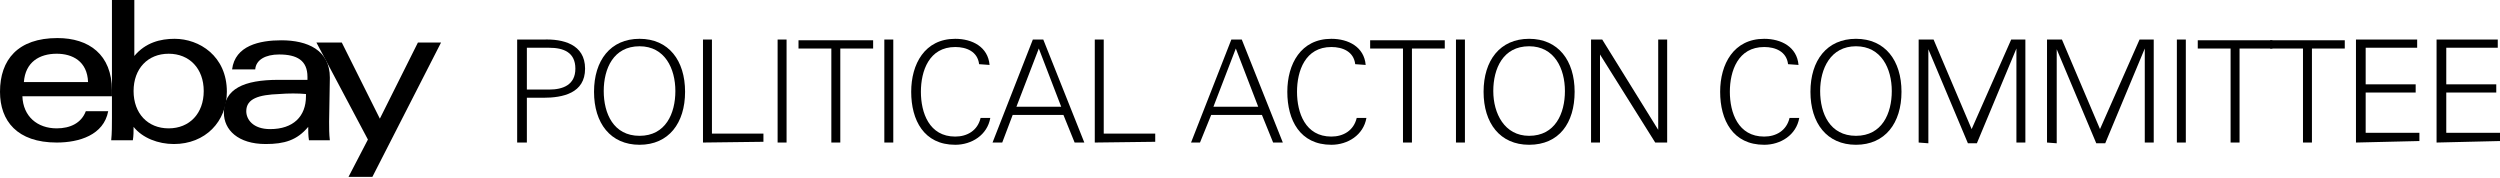 <?xml version="1.0" encoding="utf-8"?>
<!-- Generator: Adobe Illustrator 18.1.1, SVG Export Plug-In . SVG Version: 6.00 Build 0)  -->
<svg version="1.1" id="Layer_1" xmlns="http://www.w3.org/2000/svg" xmlns:xlink="http://www.w3.org/1999/xlink" x="0px" y="0px"
	 width="335px" height="23.8px" viewBox="1371.8 3.8 335 23.8" enable-background="new 1371.8 3.8 335 23.8" xml:space="preserve">
<g>
	<path d="M1441.1,22.9V9.1h3.5c2.6-0.1,5.6,0.6,5.6,3.9s-3,3.9-5.6,3.9h-2.2v6H1441.1z M1442.4,15.8h3c1.8,0,3.5-0.6,3.5-2.8
		s-1.6-2.8-3.5-2.8h-3V15.8z"/>
	<path d="M1457.5,23.2c-3.9,0-6.1-2.9-6.1-7.1s2.2-7.1,6.1-7.1s6.1,2.9,6.1,7.1S1461.4,23.2,1457.5,23.2z M1457.5,22
		c3.5,0,4.8-3,4.8-6s-1.4-6-4.8-6c-3.5,0-4.8,3-4.8,6S1454,22,1457.5,22z"/>
	<path d="M1466,22.9V9.1h1.2v12.6h6.9v1.1L1466,22.9L1466,22.9z"/>
	<path d="M1476,22.9V9.1h1.2v13.8L1476,22.9L1476,22.9z"/>
	<path d="M1483.2,10.3h-4.4V9.2h10v1.1h-4.4v12.6h-1.2V10.3z"/>
	<path d="M1490.3,22.9V9.1h1.2v13.8L1490.3,22.9L1490.3,22.9z"/>
	<path d="M1503,12.4c-0.2-1.7-1.7-2.3-3.2-2.3c-3.5,0-4.6,3.2-4.6,6s1.1,6,4.6,6c1.6,0,3-0.8,3.4-2.5h1.3c-0.4,2.3-2.5,3.6-4.7,3.6
		c-4.2,0-5.9-3.3-5.9-7.1c0-3.7,1.8-7.1,5.9-7.1c2.3,0,4.4,1.1,4.6,3.5L1503,12.4L1503,12.4z"/>
	<path d="M1504.8,22.9l5.4-13.8h1.4l5.5,13.8h-1.3l-1.5-3.7h-6.8l-1.4,3.7H1504.8z M1514,18.1l-3-7.8l-3,7.8H1514z"/>
	<path d="M1518.5,22.9V9.1h1.2v12.6h6.9v1.1L1518.5,22.9L1518.5,22.9z"/>
	<path d="M1531.4,22.9l5.4-13.8h1.4l5.5,13.8h-1.3l-1.5-3.7h-6.8l-1.5,3.7H1531.4z M1540.4,18.1l-3-7.8l-3,7.8H1540.4z"/>
	<path d="M1553.4,12.4c-0.2-1.7-1.7-2.3-3.2-2.3c-3.5,0-4.6,3.2-4.6,6s1.1,6,4.6,6c1.6,0,3-0.8,3.4-2.5h1.3
		c-0.4,2.3-2.5,3.6-4.7,3.6c-4.2,0-5.9-3.3-5.9-7.1c0-3.7,1.8-7.1,5.9-7.1c2.3,0,4.4,1.1,4.6,3.5L1553.4,12.4L1553.4,12.4z"/>
	<path d="M1559.8,10.3h-4.4V9.2h10v1.1h-4.4v12.6h-1.2V10.3z"/>
	<path d="M1566.9,22.9V9.1h1.2v13.8L1566.9,22.9L1566.9,22.9z"/>
	<path d="M1576.7,23.2c-3.9,0-6.1-2.9-6.1-7.1s2.2-7.1,6.1-7.1s6.1,2.9,6.1,7.1S1580.7,23.2,1576.7,23.2z M1576.7,22
		c3.5,0,4.8-3,4.8-6s-1.4-6-4.8-6c-3.5,0-4.8,3-4.8,6S1573.4,22,1576.7,22z"/>
	<path d="M1585.1,9.1h1.4l7.5,12.1l0,0V9.1h1.2v13.8h-1.6l-7.4-11.8l0,0v11.8h-1.2V9.1z"/>
	<path d="M1611.4,12.4c-0.2-1.7-1.7-2.3-3.2-2.3c-3.5,0-4.6,3.2-4.6,6s1.1,6,4.6,6c1.6,0,3-0.8,3.4-2.5h1.3
		c-0.4,2.3-2.5,3.6-4.7,3.6c-4.2,0-5.9-3.3-5.9-7.1c0-3.7,1.8-7.1,5.9-7.1c2.3,0,4.4,1.1,4.6,3.5L1611.4,12.4L1611.4,12.4z"/>
	<path d="M1620.5,23.2c-3.9,0-6.1-2.9-6.1-7.1s2.2-7.1,6.1-7.1s6.1,2.9,6.1,7.1S1624.4,23.2,1620.5,23.2z M1620.5,22
		c3.5,0,4.8-3,4.8-6s-1.4-6-4.8-6c-3.4,0-4.8,3-4.8,6S1617,22,1620.5,22z"/>
	<path d="M1628.9,22.9V9.1h2l5.1,12l5.3-12h1.9v13.8h-1.2V10.3l0,0l-5.3,12.7h-1.2l-5.3-12.6l0,0v12.6L1628.9,22.9L1628.9,22.9z"/>
	<path d="M1646.1,22.9V9.1h2l5.1,12l5.3-12h1.9v13.8h-1.2V10.3l0,0l-5.3,12.7h-1.2l-5.3-12.6l0,0v12.6L1646.1,22.9L1646.1,22.9z"/>
	<path d="M1663.5,22.9V9.1h1.2v13.8L1663.5,22.9L1663.5,22.9z"/>
	<path d="M1670.7,10.3h-4.4V9.2h10v1.1h-4.4v12.6h-1.2V10.3z"/>
	<path d="M1680.4,10.3h-4.4V9.2h10v1.1h-4.4v12.6h-1.2L1680.4,10.3z"/>
	<path d="M1687.5,22.9V9.1h8.2v1.1h-6.9v4.9h6.7v1.1h-6.7v5.4h7.2v1.1L1687.5,22.9L1687.5,22.9z"/>
	<path d="M1698.3,22.9V9.1h8.2v1.1h-6.9v4.9h6.7v1.1h-6.7v5.4h7.2v1.1L1698.3,22.9L1698.3,22.9z"/>
</g>
<g>
	<path d="M1415.9,20.1c0,0.8,0,1.7,0.1,2.5h-2.8c-0.1-0.6-0.1-1.3-0.1-1.8c-1.5,1.8-3.2,2.3-5.7,2.3c-3.7,0-5.6-1.9-5.6-4.2
		c0-3.2,2.7-4.4,7.3-4.4c1.3,0,2.7,0,3.9,0v-0.4c0-2.2-1.4-3-3.8-3c-1.8,0-3.1,0.7-3.2,2h-3.1c0.4-3.2,3.7-3.9,6.6-3.9
		c3.5,0,6.5,1.3,6.5,5L1415.9,20.1L1415.9,20.1z M1409.2,16.4c-2.7,0.1-4.4,0.6-4.4,2.3c0,1.1,0.9,2.4,3.2,2.4
		c3.1,0,4.8-1.7,4.8-4.4v-0.3C1411.8,16.3,1410.4,16.3,1409.2,16.4"/>
	<path d="M1374.8,16.7c0.1,2.7,2,4.3,4.6,4.3c1.8,0,3.3-0.7,3.9-2.3h3c-0.6,3.2-3.9,4.2-6.9,4.2c-5.3,0-7.6-2.9-7.6-6.8
		c0-4.3,2.4-7.2,7.7-7.2c4.2,0,7.3,2.2,7.3,7v0.8C1386.8,16.7,1374.8,16.7,1374.8,16.7z M1383.6,14.8c-0.1-2.8-2.1-3.8-4.2-3.8
		c-2.3,0-4.2,1.1-4.4,3.8H1383.6z"/>
	<path d="M1386.8,3.8h3v7.5c1.5-1.8,3.5-2.3,5.4-2.3c3.3,0,7,2.3,7,7.1c0,4-2.9,7-7.1,7c-2.1,0-4.2-0.8-5.4-2.3c0,0.6,0,1.2-0.1,1.8
		h-2.9c0.1-0.9,0.1-2.1,0.1-3V3.8z M1394.4,21c2.8,0,4.7-2,4.7-5s-1.9-5-4.7-5c-2.8,0-4.7,2-4.7,5S1391.6,21,1394.4,21"/>
	<polygon points="1430.9,9.5 1421.7,27.5 1418.5,27.5 1421.1,22.5 1414.2,9.5 1417.6,9.5 1422.7,19.7 1427.8,9.5 	"/>
</g>
</svg>
